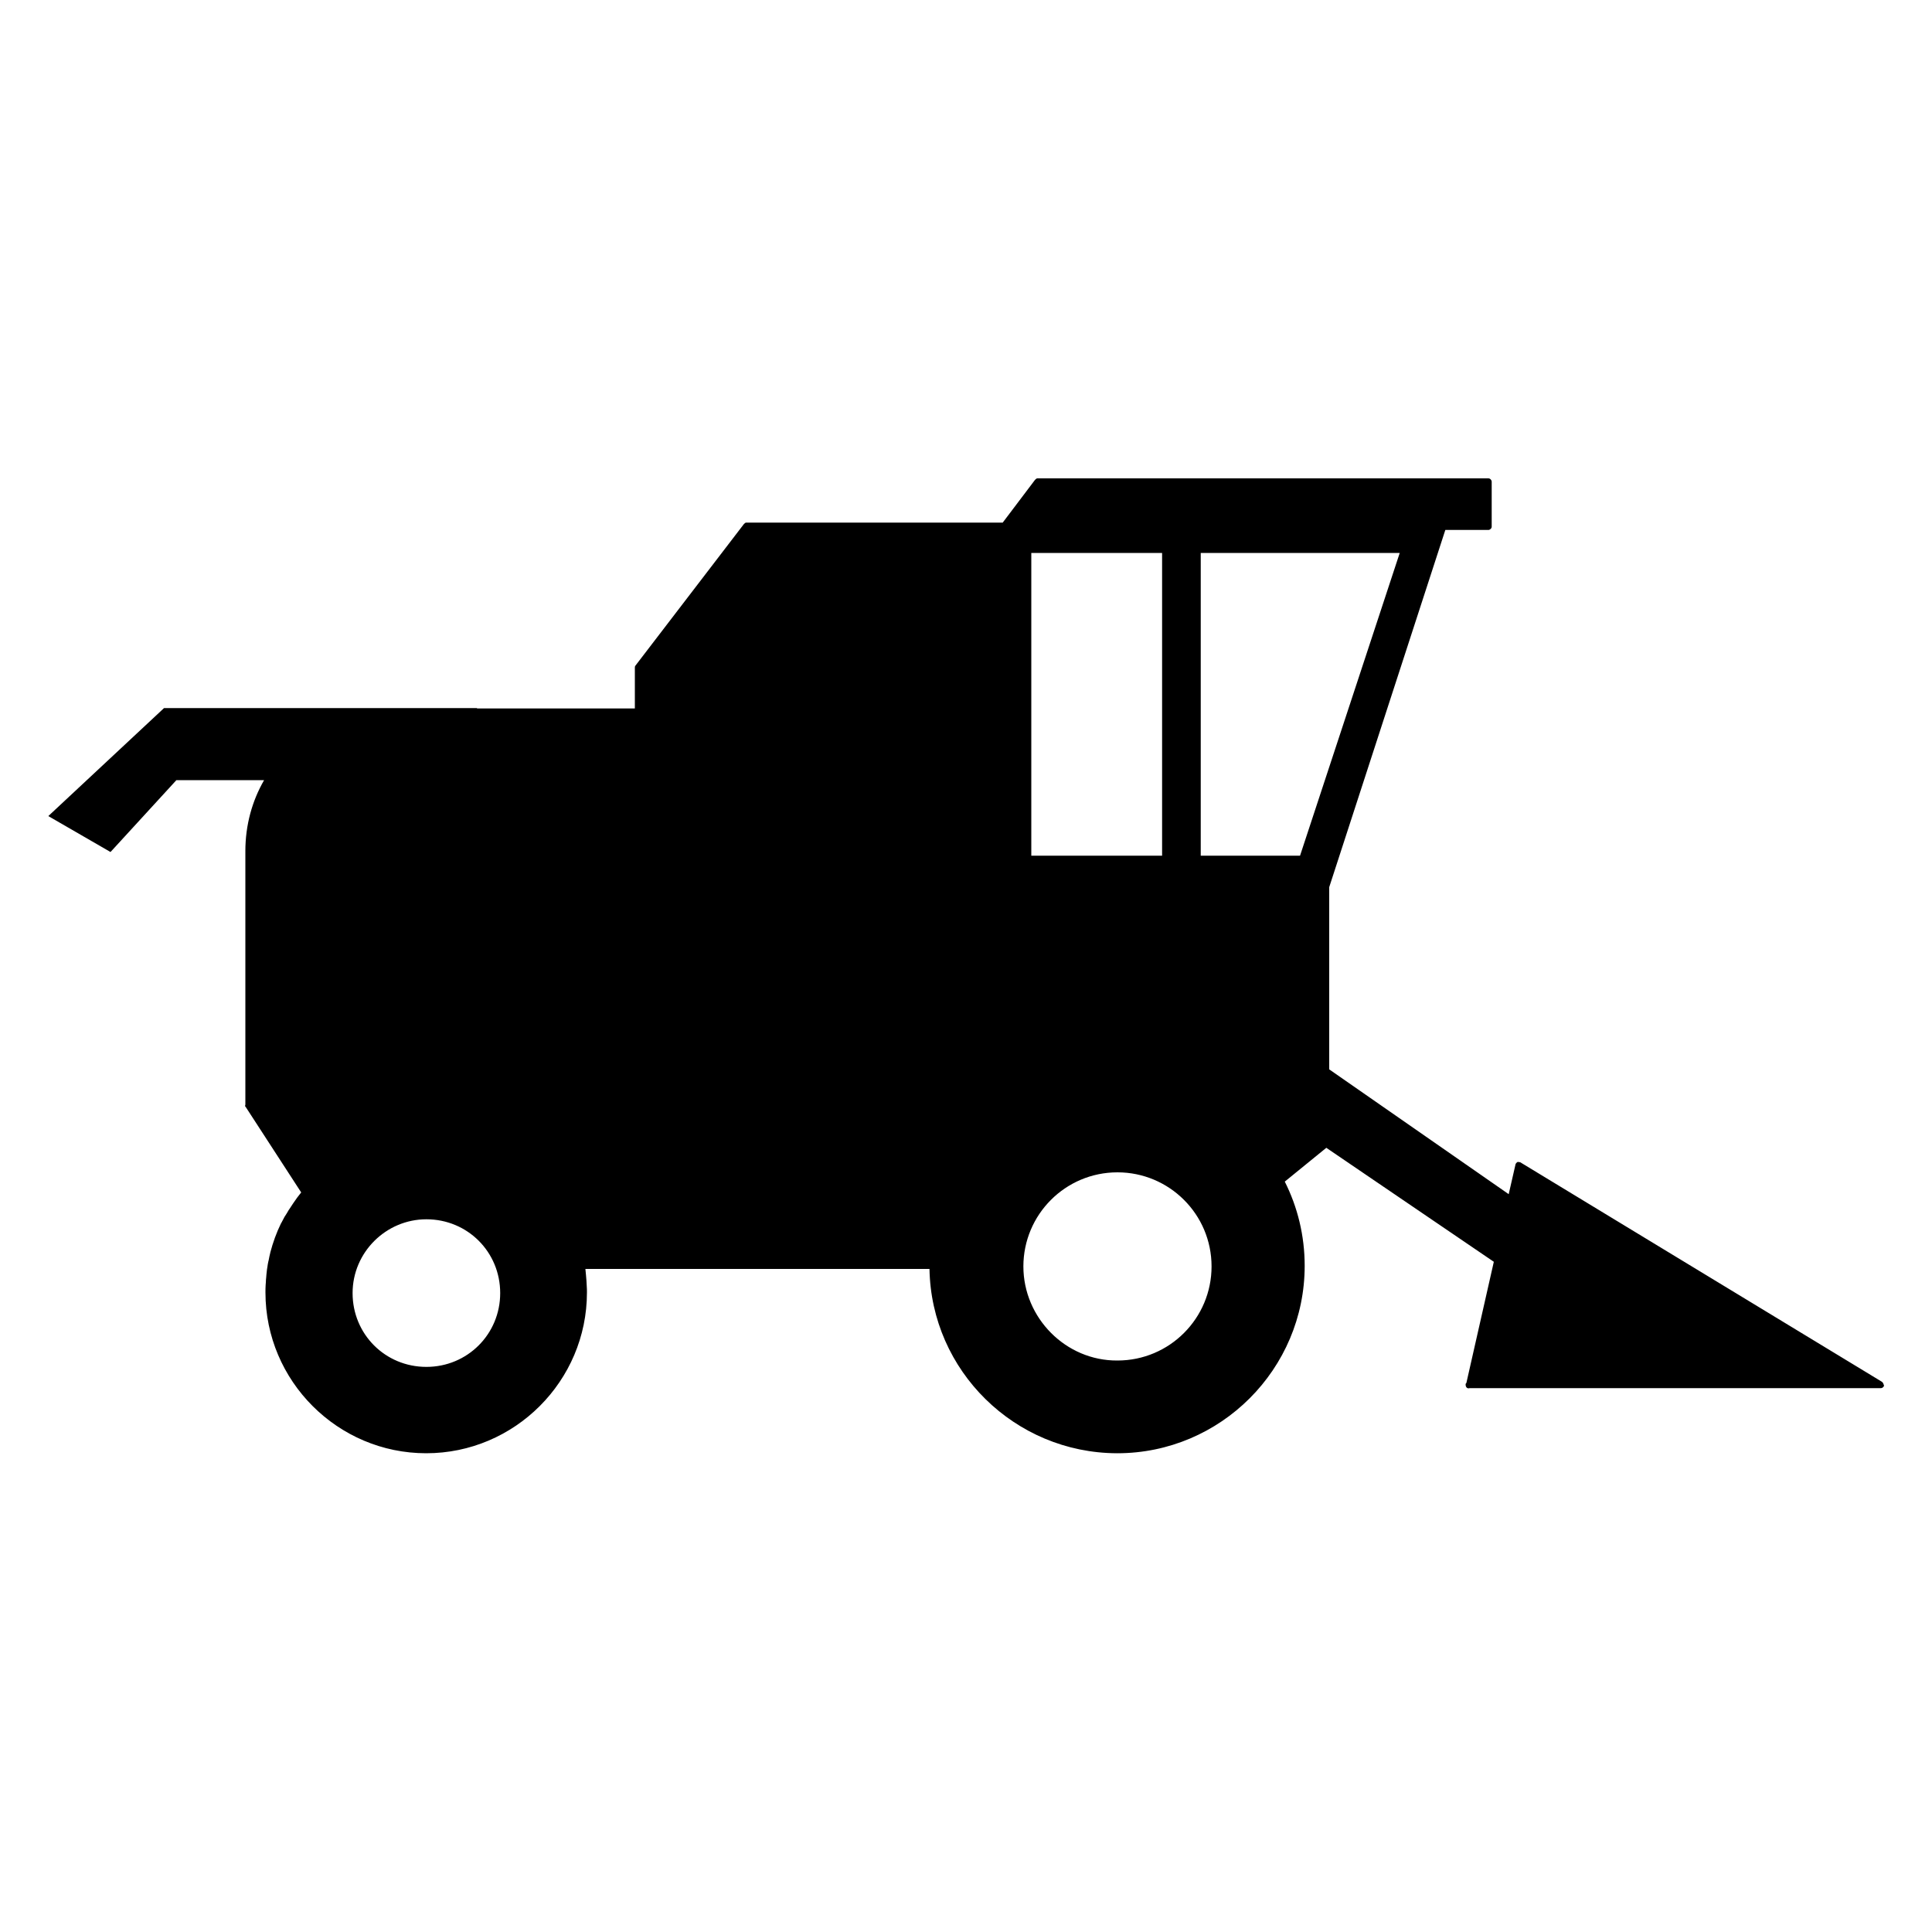 <?xml version="1.0" encoding="utf-8"?>
<!-- Generator: Adobe Illustrator 24.3.0, SVG Export Plug-In . SVG Version: 6.00 Build 0)  -->
<svg version="1.1" id="Calque_1" xmlns="http://www.w3.org/2000/svg" xmlns:xlink="http://www.w3.org/1999/xlink" x="0px" y="0px"
	 viewBox="0 0 1000 1000" style="enable-background:new 0 0 1000 1000;" xml:space="preserve">
<path d="M973.9,715.1l-187-113.5c-0.4,0-1.2-0.4-1.7,0c-0.4,0.4-0.8,0.8-0.8,1.2l-3.5,15.3L688,553.5v-94.1c0,0,0,0,0-0.2
	l60.1-184.9h22.3c0.8,0,1.7-0.8,1.7-1.7v-23.3c0-0.8-0.8-1.7-1.7-1.7H536.9c-0.4,0-0.8,0.4-1.2,0.8l-16.7,22.1H386.2
	c-0.4,0-0.8,0.4-1.2,0.8L329,344.4c-0.4,0.4-0.4,0.8-0.4,1.2v21.1h-81.7v-0.2h-162L25,422.4L57.2,441l34.1-37.2h45.4
	c-6.2,10.7-9.7,23.3-9.7,36.7v131.3c-0.2,0.4-0.2,1,0.2,1.2l28.7,44.2c-0.7,0.9-1.4,1.8-2.1,2.7c-1.4,2-2.9,4.1-4.2,6.2
	c0,0,0,0.1-0.1,0.1c-0.6,1.1-1.3,2.2-2,3.3l-0.1,0.1c-0.6,1.1-1.2,2.3-1.8,3.4c0,0,0,0.1-0.1,0.1c-2.4,4.9-4.2,9.9-5.6,15.2
	c0,0,0,0,0,0.1c-0.3,1.2-0.6,2.5-0.8,3.7c-0.1,0.3-0.1,0.6-0.2,0.8c-0.2,0.9-0.4,2-0.5,2.9c-0.1,0.4-0.1,0.8-0.2,1.2
	c-0.1,0.9-0.2,1.9-0.3,2.7c0,0.4-0.1,0.8-0.1,1.3c-0.1,0.9-0.2,1.9-0.2,2.8c0,0.4-0.1,0.8-0.1,1.2c-0.1,1.3-0.1,2.7-0.1,4
	c0,45.8,37.4,83.2,83.2,83.2s83.2-37.4,83.2-83.2c0-1.1,0-2.2-0.1-3.3c-0.1-2-0.2-3.9-0.4-5.8c-0.1-1-0.2-2.1-0.3-3.1h178.1
	c0.9,52.7,44.1,95.2,97,95.4h0.1h0.1c53.5,0,97-43.6,97-97c0-15.7-3.7-30.5-10.3-43.6l21.5-17.5l86.7,59l-14.2,62.7
	c-0.4,0.4-0.4,0.4-0.4,0.8c0,1.4,0.8,2.3,2.1,1.9h212.8c0.8,0,1.2-0.4,1.7-1.2C974.9,716.6,974.9,715.7,973.9,715.1z M220.7,707.5
	c-21.3,0-38.2-16.9-38.2-38.2c0-21.1,17.3-38.2,38.2-38.2c21.3,0,38.2,16.9,38.2,38.2C258.9,690.6,241.9,707.5,220.7,707.5z
	 M533.8,286.2h67.7v156.7h-67.7V286.2z M529.7,655.5c0-26.8,21.7-48.7,48.7-48.7c26.8,0,48.7,21.7,48.7,48.7
	c0,26.8-21.7,48.7-48.7,48.7C551.6,704.4,529.7,682.1,529.7,655.5z M672.9,442.9h-51.4V286.2h103L672.9,442.9z"/>
</svg>
